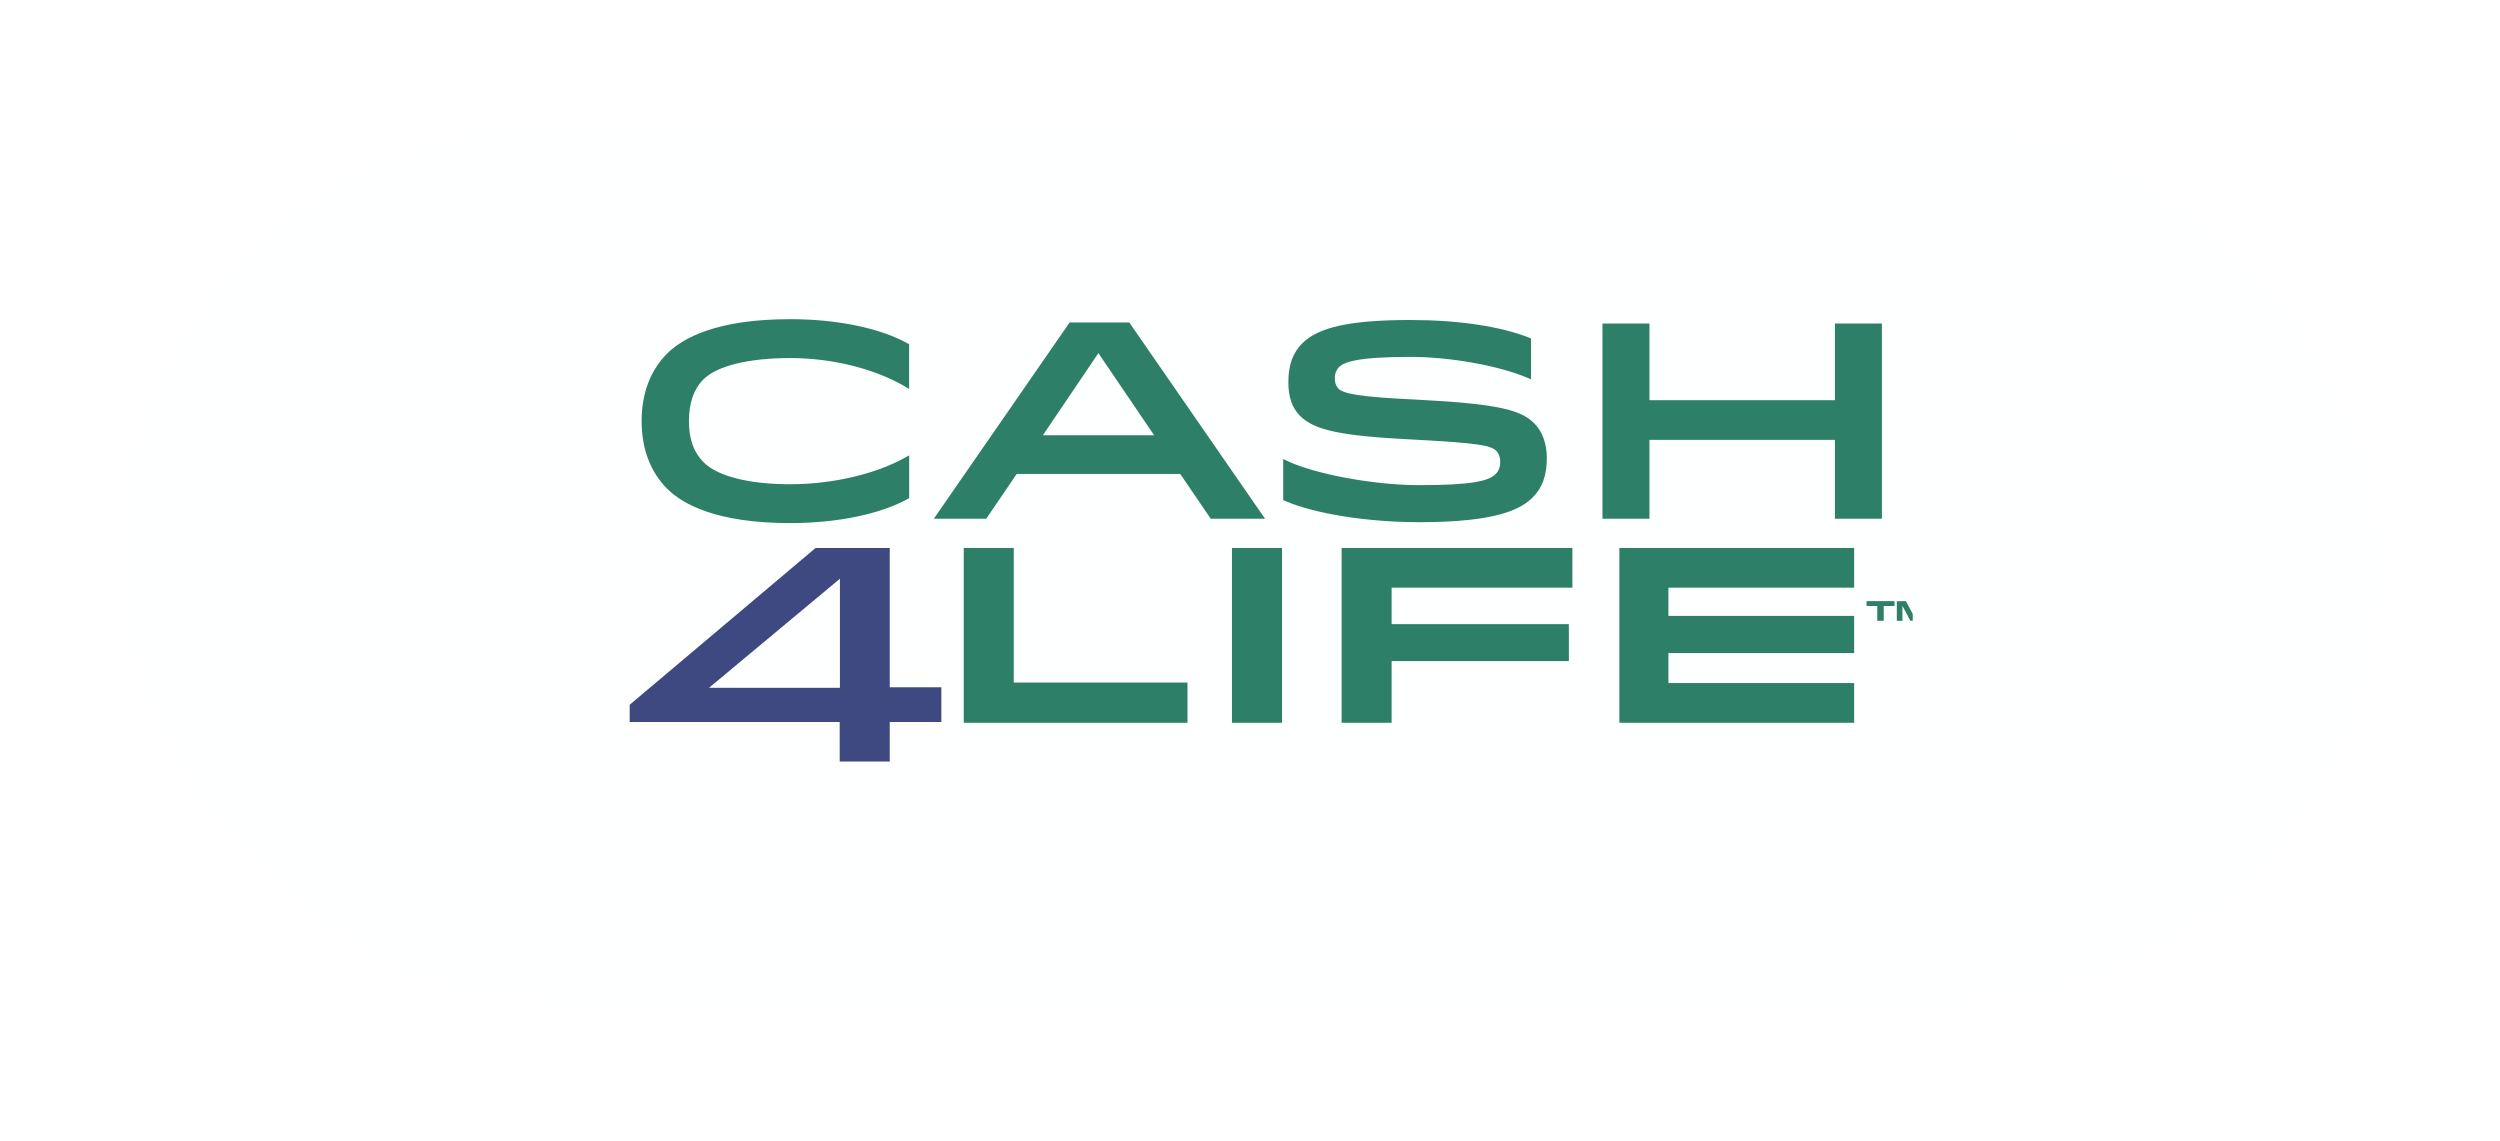<svg width="103" height="47" viewBox="0 0 103 47" fill="none" xmlns="http://www.w3.org/2000/svg">
<g filter="url(#filter0_d_718_2702)">
<rect x="5" y="4" width="93" height="36" rx="18" fill="#FEFFFF"/>
</g>
<g clip-path="url(#clip0_718_2702)">
<g clip-path="url(#clip1_718_2702)">
<path d="M34.605 28.337V23.843L29.212 28.337H34.605ZM34.595 31.748V29.746H25.943V29.036L33.6 22.578H36.658V28.316H38.784V29.746H36.658V31.748H34.595Z" fill="#3E4982"/>
<path d="M48.924 28.121V29.778H39.706V22.576H41.767V28.121H48.924ZM50.757 22.576H52.819V29.778H50.757V22.576ZM64.637 25.715V27.237H57.335V29.778H55.274V22.576H64.782V24.212H57.335V25.715H64.637ZM76.391 25.375V26.907H68.739V28.142H76.391V29.778H66.718V22.576H76.391V24.212H68.739V25.375H76.391Z" fill="#2D7F67"/>
<path d="M32.549 13.15C29.534 13.15 28.133 13.922 27.483 14.569C26.792 15.26 26.435 16.216 26.435 17.35C26.435 18.484 26.796 19.446 27.483 20.132C28.131 20.78 29.534 21.551 32.552 21.551C34.49 21.551 36.259 21.186 37.406 20.552L37.458 20.523V18.761L37.31 18.844C36.071 19.535 34.293 19.951 32.552 19.951C30.863 19.951 29.566 19.623 28.994 19.05C28.578 18.635 28.384 18.095 28.384 17.351C28.384 16.607 28.58 16.032 28.982 15.63C29.54 15.072 30.845 14.752 32.563 14.752C34.281 14.752 36.047 15.19 37.305 15.935L37.456 16.024V14.18L37.403 14.153C36.257 13.514 34.487 13.15 32.549 13.15ZM44.069 13.285L38.474 21.371H40.633L41.888 19.527H48.627L49.882 21.371H52.119L46.526 13.285H44.069ZM47.551 17.934H42.965L45.254 14.549L47.551 17.934ZM58.386 16.466C55.911 16.351 55.35 16.216 55.136 16.005C55.037 15.892 54.987 15.744 54.997 15.594C54.991 15.51 55.002 15.426 55.03 15.347C55.058 15.268 55.101 15.195 55.158 15.133C55.372 14.921 55.887 14.704 58.101 14.704C59.746 14.704 61.734 15.059 62.94 15.569L63.079 15.627V13.944L63.016 13.919C61.825 13.444 60.08 13.184 58.107 13.184C55.66 13.184 54.329 13.471 53.656 14.142C53.262 14.536 53.08 15.047 53.08 15.747C53.08 16.356 53.237 16.807 53.557 17.13C54.16 17.732 55.253 17.962 58.238 18.111C60.896 18.251 61.42 18.35 61.645 18.572C61.703 18.637 61.748 18.712 61.775 18.795C61.803 18.877 61.814 18.964 61.806 19.05C61.81 19.139 61.796 19.226 61.764 19.309C61.733 19.391 61.685 19.466 61.623 19.529C61.346 19.806 60.701 19.989 58.479 19.989C56.622 19.989 54.169 19.537 53.011 18.98L52.868 18.911V20.605L52.928 20.631C54.16 21.167 56.338 21.514 58.479 21.514C61.713 21.514 62.676 20.965 63.153 20.487C63.547 20.093 63.729 19.579 63.729 18.874C63.729 18.284 63.547 17.777 63.218 17.448C62.676 16.912 61.852 16.642 58.386 16.466ZM75.599 13.33V16.489H67.958V13.33H66.021V21.371H67.958V18.123H75.599V21.371H77.535V13.33H75.599ZM78.053 24.968H77.61V25.576H77.344V24.968H76.902V24.767H78.054L78.053 24.968ZM78.524 24.767L78.863 25.408L79.201 24.767H79.583V25.574H79.352V24.948L79.018 25.576H78.707L78.38 24.961V25.576H78.149V24.77L78.524 24.767Z" fill="#2D7F67"/>
</g>
</g>
<defs>
<filter id="filter0_d_718_2702" x="0.115" y="0.336" width="102.77" height="45.77" filterUnits="userSpaceOnUse" color-interpolation-filters="sRGB">
<feFlood flood-opacity="0" result="BackgroundImageFix"/>
<feColorMatrix in="SourceAlpha" type="matrix" values="0 0 0 0 0 0 0 0 0 0 0 0 0 0 0 0 0 0 127 0" result="hardAlpha"/>
<feOffset dy="1.221"/>
<feGaussianBlur stdDeviation="2.443"/>
<feComposite in2="hardAlpha" operator="out"/>
<feColorMatrix type="matrix" values="0 0 0 0 0 0 0 0 0 0 0 0 0 0 0 0 0 0 0.25 0"/>
<feBlend mode="normal" in2="BackgroundImageFix" result="effect1_dropShadow_718_2702"/>
<feBlend mode="normal" in="SourceGraphic" in2="effect1_dropShadow_718_2702" result="shape"/>
</filter>
<clipPath id="clip0_718_2702">
<rect width="53.804" height="19.374" fill="white" transform="translate(25 12)"/>
</clipPath>
<clipPath id="clip1_718_2702">
<rect width="53.638" height="24.049" fill="white" transform="translate(25.943 9.89)"/>
</clipPath>
</defs>
</svg>
